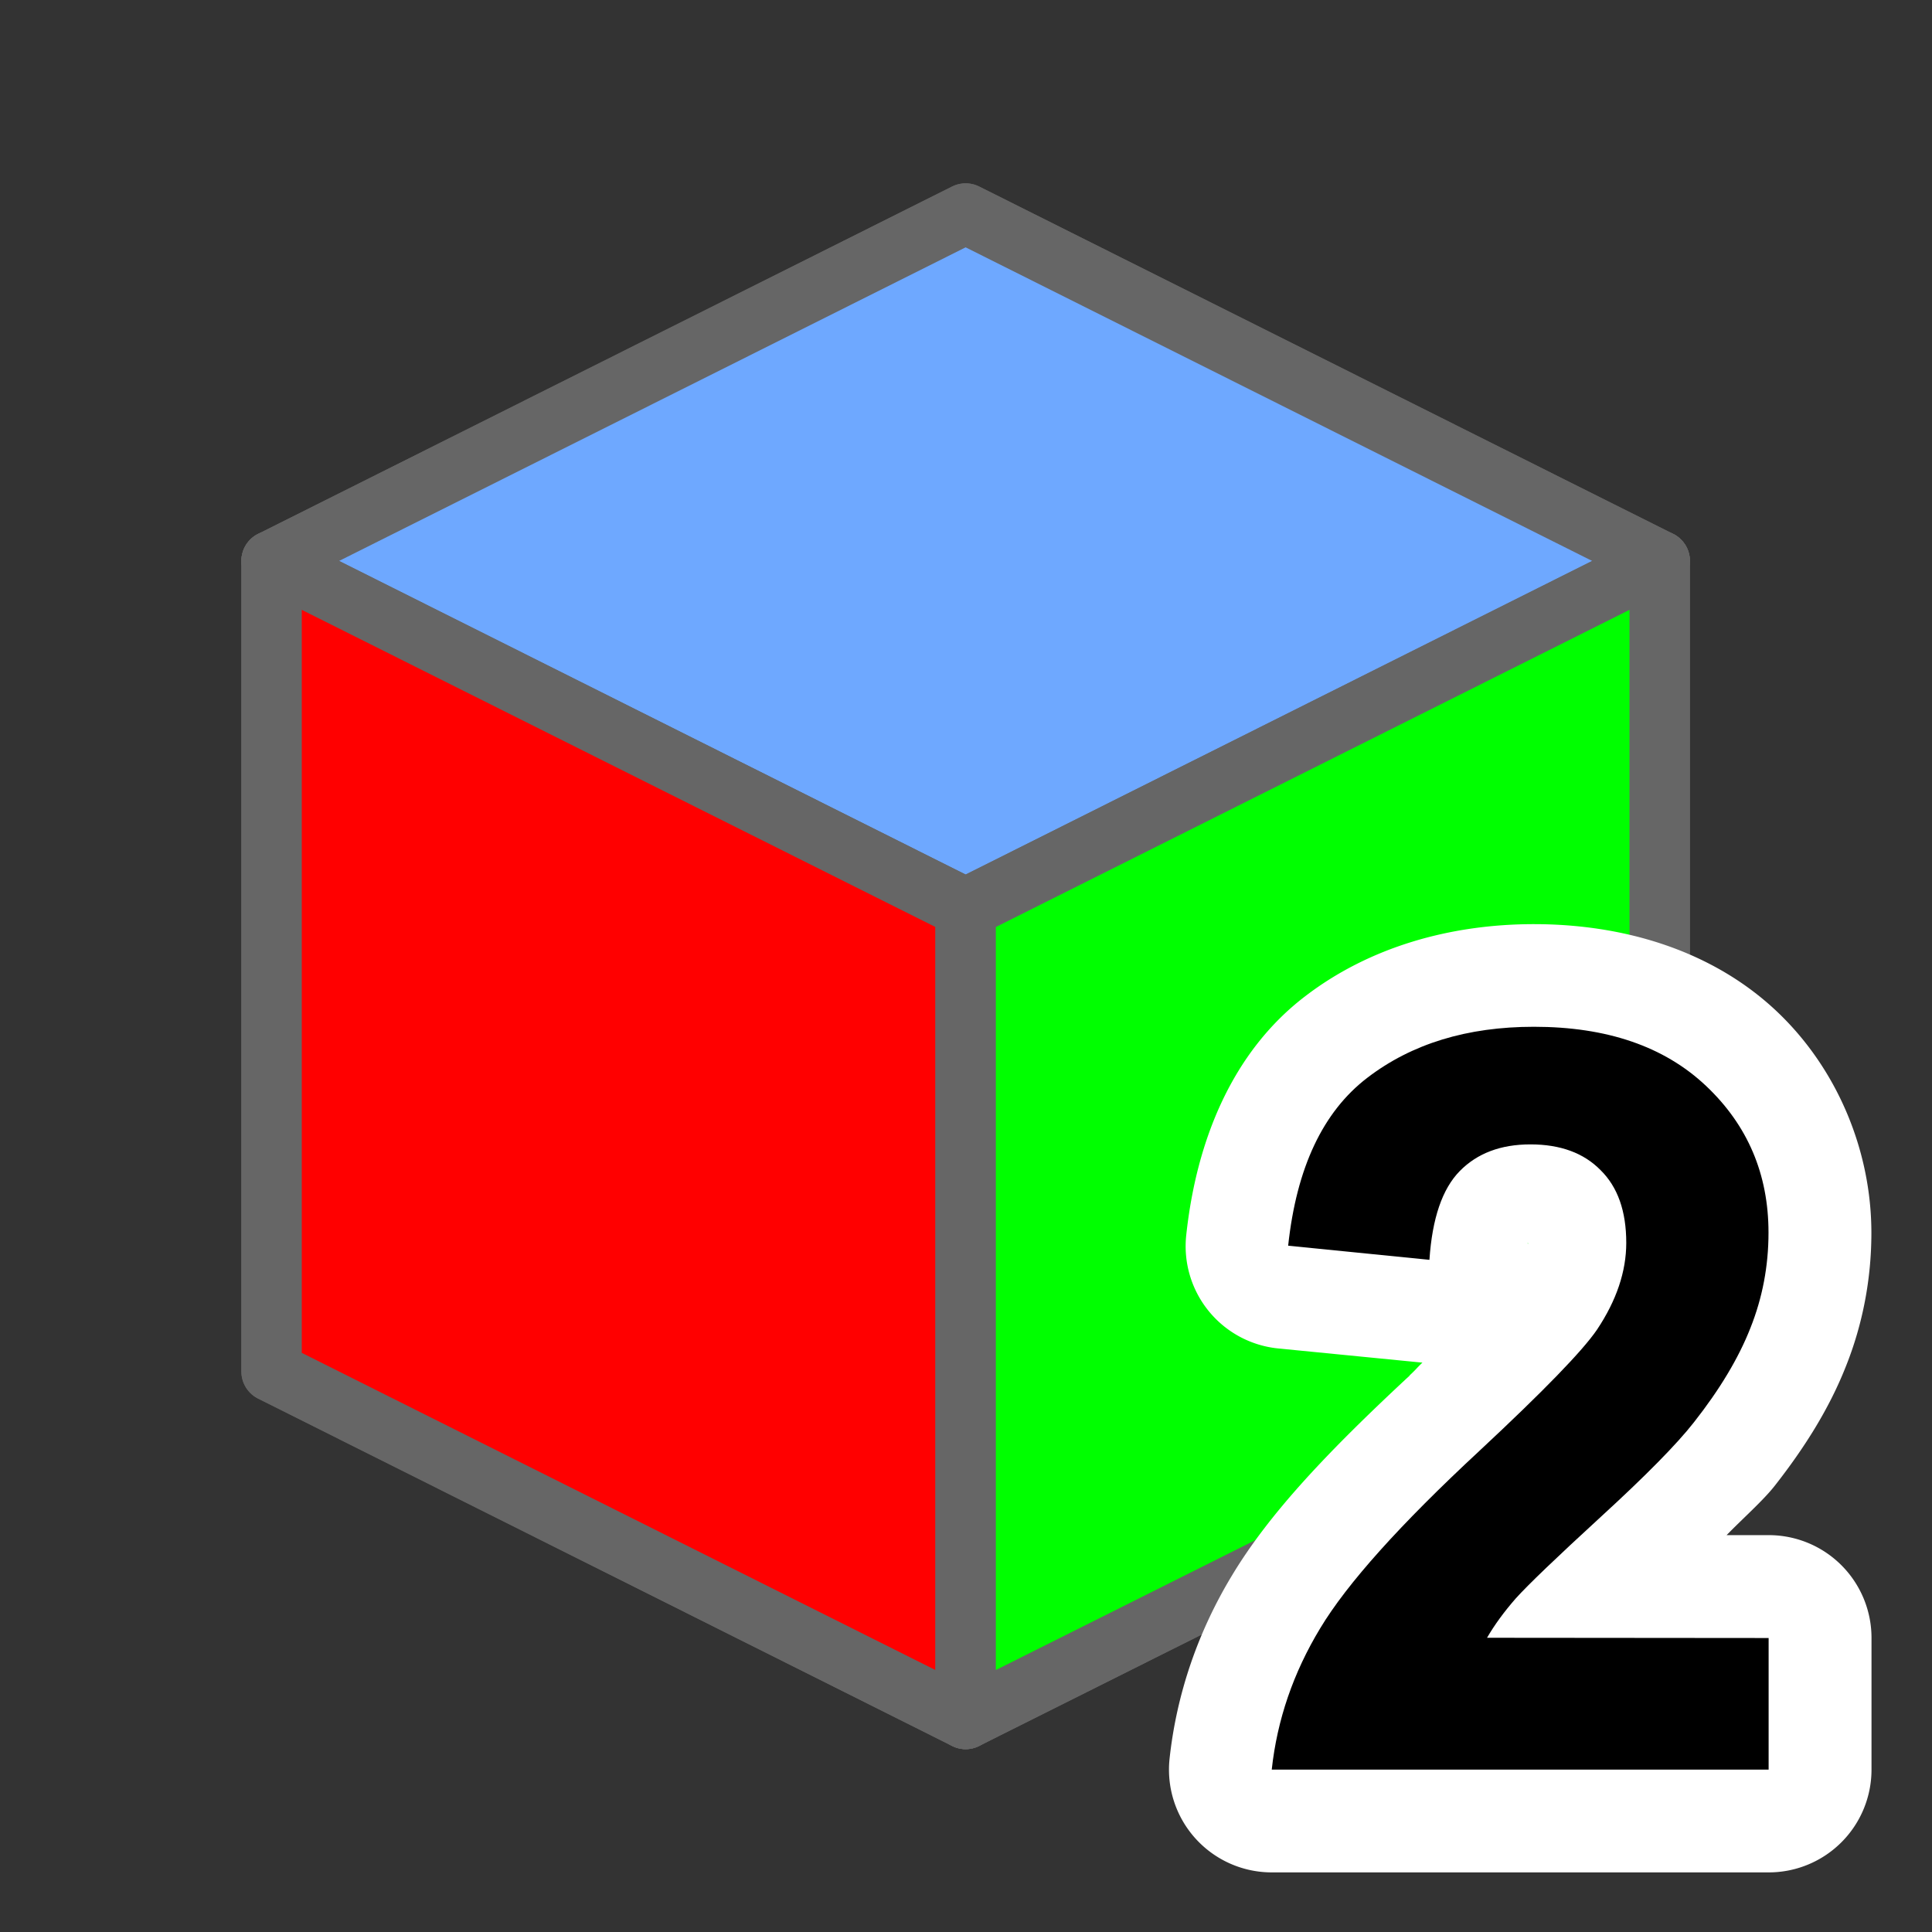 <?xml version="1.0" encoding="UTF-8" standalone="no"?>
<!-- Created with Inkscape (http://www.inkscape.org/) -->

<svg
   xmlns:dc="http://purl.org/dc/elements/1.1/"
   xmlns:cc="http://creativecommons.org/ns#"
   xmlns:rdf="http://www.w3.org/1999/02/22-rdf-syntax-ns#"
   xmlns:svg="http://www.w3.org/2000/svg"
   xmlns="http://www.w3.org/2000/svg"
   xmlns:sodipodi="http://sodipodi.sourceforge.net/DTD/sodipodi-0.dtd"
   xmlns:inkscape="http://www.inkscape.org/namespaces/inkscape"
   width="24"
   height="24"
   id="svg2"
   sodipodi:version="0.32"
   inkscape:version="0.92.3 (2405546, 2018-03-11)"
   version="1.0"
   sodipodi:docname="issue_gtk2_150.svg"
   inkscape:output_extension="org.inkscape.output.svg.inkscape"
   inkscape:export-filename="issue_gtk2_150.png"
   inkscape:export-xdpi="96"
   inkscape:export-ydpi="96">
  <rect width="100%" height="100%" fill="#333333" stroke="none"/>
  <defs
     id="defs4" />
  <sodipodi:namedview
     id="base"
     pagecolor="#ffffff"
     bordercolor="#666666"
     borderopacity="1.0"
     inkscape:pageopacity="0.0"
     inkscape:pageshadow="2"
     inkscape:zoom="31.677713"
     inkscape:cx="12.005505"
     inkscape:cy="10.576225"
     inkscape:document-units="px"
     inkscape:current-layer="layer1"
     showgrid="true"
     objecttolerance="10"
     gridtolerance="10"
     guidetolerance="10"
     showguides="true"
     inkscape:guide-bbox="true"
     inkscape:window-width="1920"
     inkscape:window-height="1137"
     inkscape:window-x="-8"
     inkscape:window-y="-8"
     inkscape:window-maximized="1"
     inkscape:snap-bbox="true"
     inkscape:bbox-paths="true"
     inkscape:bbox-nodes="true"
     inkscape:snap-bbox-edge-midpoints="true"
     inkscape:snap-bbox-midpoints="true"
     inkscape:object-paths="true"
     inkscape:snap-intersection-paths="true"
     inkscape:object-nodes="true"
     inkscape:snap-smooth-nodes="true"
     inkscape:snap-midpoints="true"
     inkscape:snap-object-midpoints="true"
     inkscape:snap-center="true">
    <inkscape:grid
       type="xygrid"
       id="grid2409"
       visible="true"
       enabled="true"
       spacingx="0.5"
       spacingy="0.5"
       empspacing="2"
       snapvisiblegridlinesonly="true"
       originx="0"
       originy="0" />
  </sodipodi:namedview>
  <g
     inkscape:label="Ebene 1"
     inkscape:groupmode="layer"
     id="layer1"
     transform="translate(0,-24)">
    <g
       id="layer1-7"
       inkscape:label="Ebene 1"
       transform="matrix(1.5,0,0,1.5,0,24)">
      <g
         style="stroke-width:0.522;stroke-miterlimit:4;stroke-dasharray:none"
         transform="matrix(0.958,0,0,0.959,0.812,0.33)"
         id="g959">
        <path
           sodipodi:nodetypes="ccccc"
           inkscape:connector-curvature="0"
           id="path876"
           d="m 1.5,4.5 6,3 6,-3 -6,-3 z"
           style="fill:#8099fb;fill-opacity:1;fill-rule:evenodd;stroke:#666666;stroke-width:0.522;stroke-linecap:butt;stroke-linejoin:round;stroke-miterlimit:4;stroke-dasharray:none;stroke-opacity:1" />
        <path
           sodipodi:nodetypes="ccccc"
           inkscape:connector-curvature="0"
           id="path878"
           d="m 1.5,4.5 6,3 v 7 l -6,-3 z"
           style="fill:#e15f6b;fill-opacity:1;fill-rule:evenodd;stroke:#666666;stroke-width:0.522;stroke-linecap:butt;stroke-linejoin:round;stroke-miterlimit:4;stroke-dasharray:none;stroke-opacity:1" />
        <path
           sodipodi:nodetypes="ccccc"
           inkscape:connector-curvature="0"
           id="path880"
           d="m 7.5,7.5 6,-3 V 11.5 l -6,3 z"
           style="fill:#adf36f;fill-opacity:1;fill-rule:evenodd;stroke:#666666;stroke-width:0.522;stroke-linecap:butt;stroke-linejoin:round;stroke-miterlimit:4;stroke-dasharray:none;stroke-opacity:1" />
        <path
           style="fill:#6ea8ff;fill-opacity:1;fill-rule:evenodd;stroke:#666666;stroke-width:0.522;stroke-linecap:butt;stroke-linejoin:round;stroke-miterlimit:4;stroke-dasharray:none;stroke-opacity:1"
           d="m 1.5,4.5 6,3 6,-3 -6,-3 z"
           id="path919"
           inkscape:connector-curvature="0"
           sodipodi:nodetypes="ccccc" />
        <path
           style="fill:#ff0000;fill-opacity:1;fill-rule:evenodd;stroke:#666666;stroke-width:0.522;stroke-linecap:butt;stroke-linejoin:round;stroke-miterlimit:4;stroke-dasharray:none;stroke-opacity:1"
           d="m 1.5,4.5 6,3 v 7 l -6,-3 z"
           id="path921"
           inkscape:connector-curvature="0"
           sodipodi:nodetypes="ccccc" />
        <path
           style="fill:#00ff00;fill-opacity:1;fill-rule:evenodd;stroke:#666666;stroke-width:0.522;stroke-linecap:butt;stroke-linejoin:round;stroke-miterlimit:4;stroke-dasharray:none;stroke-opacity:1"
           d="m 7.5,7.5 6,-3 V 11.5 l -6,3 z"
           id="path923"
           inkscape:connector-curvature="0"
           sodipodi:nodetypes="ccccc" />
      </g>
    </g>
    <g
       id="g847"
       transform="matrix(1.5,0,0,1.5,-9.18,23.483)">
      <path
         style="font-style:normal;font-variant:normal;font-weight:bold;font-stretch:normal;font-size:medium;line-height:26.739px;font-family:Arial;-inkscape-font-specification:'Arial Bold';letter-spacing:0px;word-spacing:0px;fill:#ffffff;fill-opacity:1;stroke:none;stroke-width:1.07px;stroke-linecap:butt;stroke-linejoin:miter;stroke-opacity:1"
         d="m 18.824,7.998 c -0.696,0 -1.366,0.191 -1.896,0.598 -0.598,0.457 -0.899,1.185 -0.984,1.977 a 0.851,0.851 0 0 0 0.762,0.939 L 17.875,11.627 a 0.851,0.851 0 0 0 0.025,0.002 c -0.059,0.057 -0.043,0.047 -0.107,0.107 h 0.002 c -0.685,0.636 -1.164,1.144 -1.471,1.654 -0.283,0.467 -0.46,0.983 -0.518,1.518 a 0.851,0.851 0 0 0 0.846,0.943 h 4.115 A 0.851,0.851 0 0 0 21.619,15 v -1.09 a 0.851,0.851 0 0 0 -0.852,-0.852 h -0.348 c 0.128,-0.132 0.305,-0.289 0.398,-0.408 0.251,-0.32 0.453,-0.643 0.59,-0.99 0.14,-0.35 0.211,-0.727 0.211,-1.105 0,-0.686 -0.286,-1.365 -0.785,-1.836 -0.527,-0.497 -1.253,-0.721 -2.01,-0.721 z m -0.055,2.635 c 0.004,0.004 0.008,0.012 0.006,0.012 -0.011,-0.006 0.004,-0.001 -0.006,-0.012 z"
         id="path843"
         inkscape:connector-curvature="0" />
      <path
         inkscape:connector-curvature="0"
         id="path845"
         style="font-style:normal;font-variant:normal;font-weight:bold;font-stretch:normal;font-size:medium;line-height:26.739px;font-family:Arial;-inkscape-font-specification:'Arial Bold';letter-spacing:0px;word-spacing:0px;fill:#000000;fill-opacity:1;stroke:none;stroke-width:1.07px;stroke-linecap:butt;stroke-linejoin:miter;stroke-opacity:1"
         d="M 20.767,13.91 V 15 H 16.652 q 0.067,-0.618 0.401,-1.17 0.334,-0.556 1.32,-1.471 0.794,-0.74 0.973,-1.003 0.242,-0.363 0.242,-0.719 0,-0.393 -0.213,-0.602 -0.209,-0.213 -0.581,-0.213 -0.368,0 -0.585,0.221 -0.217,0.221 -0.251,0.735 l -1.17,-0.117 q 0.104,-0.969 0.656,-1.391 0.551,-0.422 1.379,-0.422 0.907,0 1.425,0.489 0.518,0.489 0.518,1.216 0,0.414 -0.15,0.79 -0.146,0.372 -0.468,0.781 -0.213,0.272 -0.769,0.781 -0.556,0.51 -0.706,0.677 -0.146,0.167 -0.238,0.326 z" />
    </g>
  </g>
</svg>
